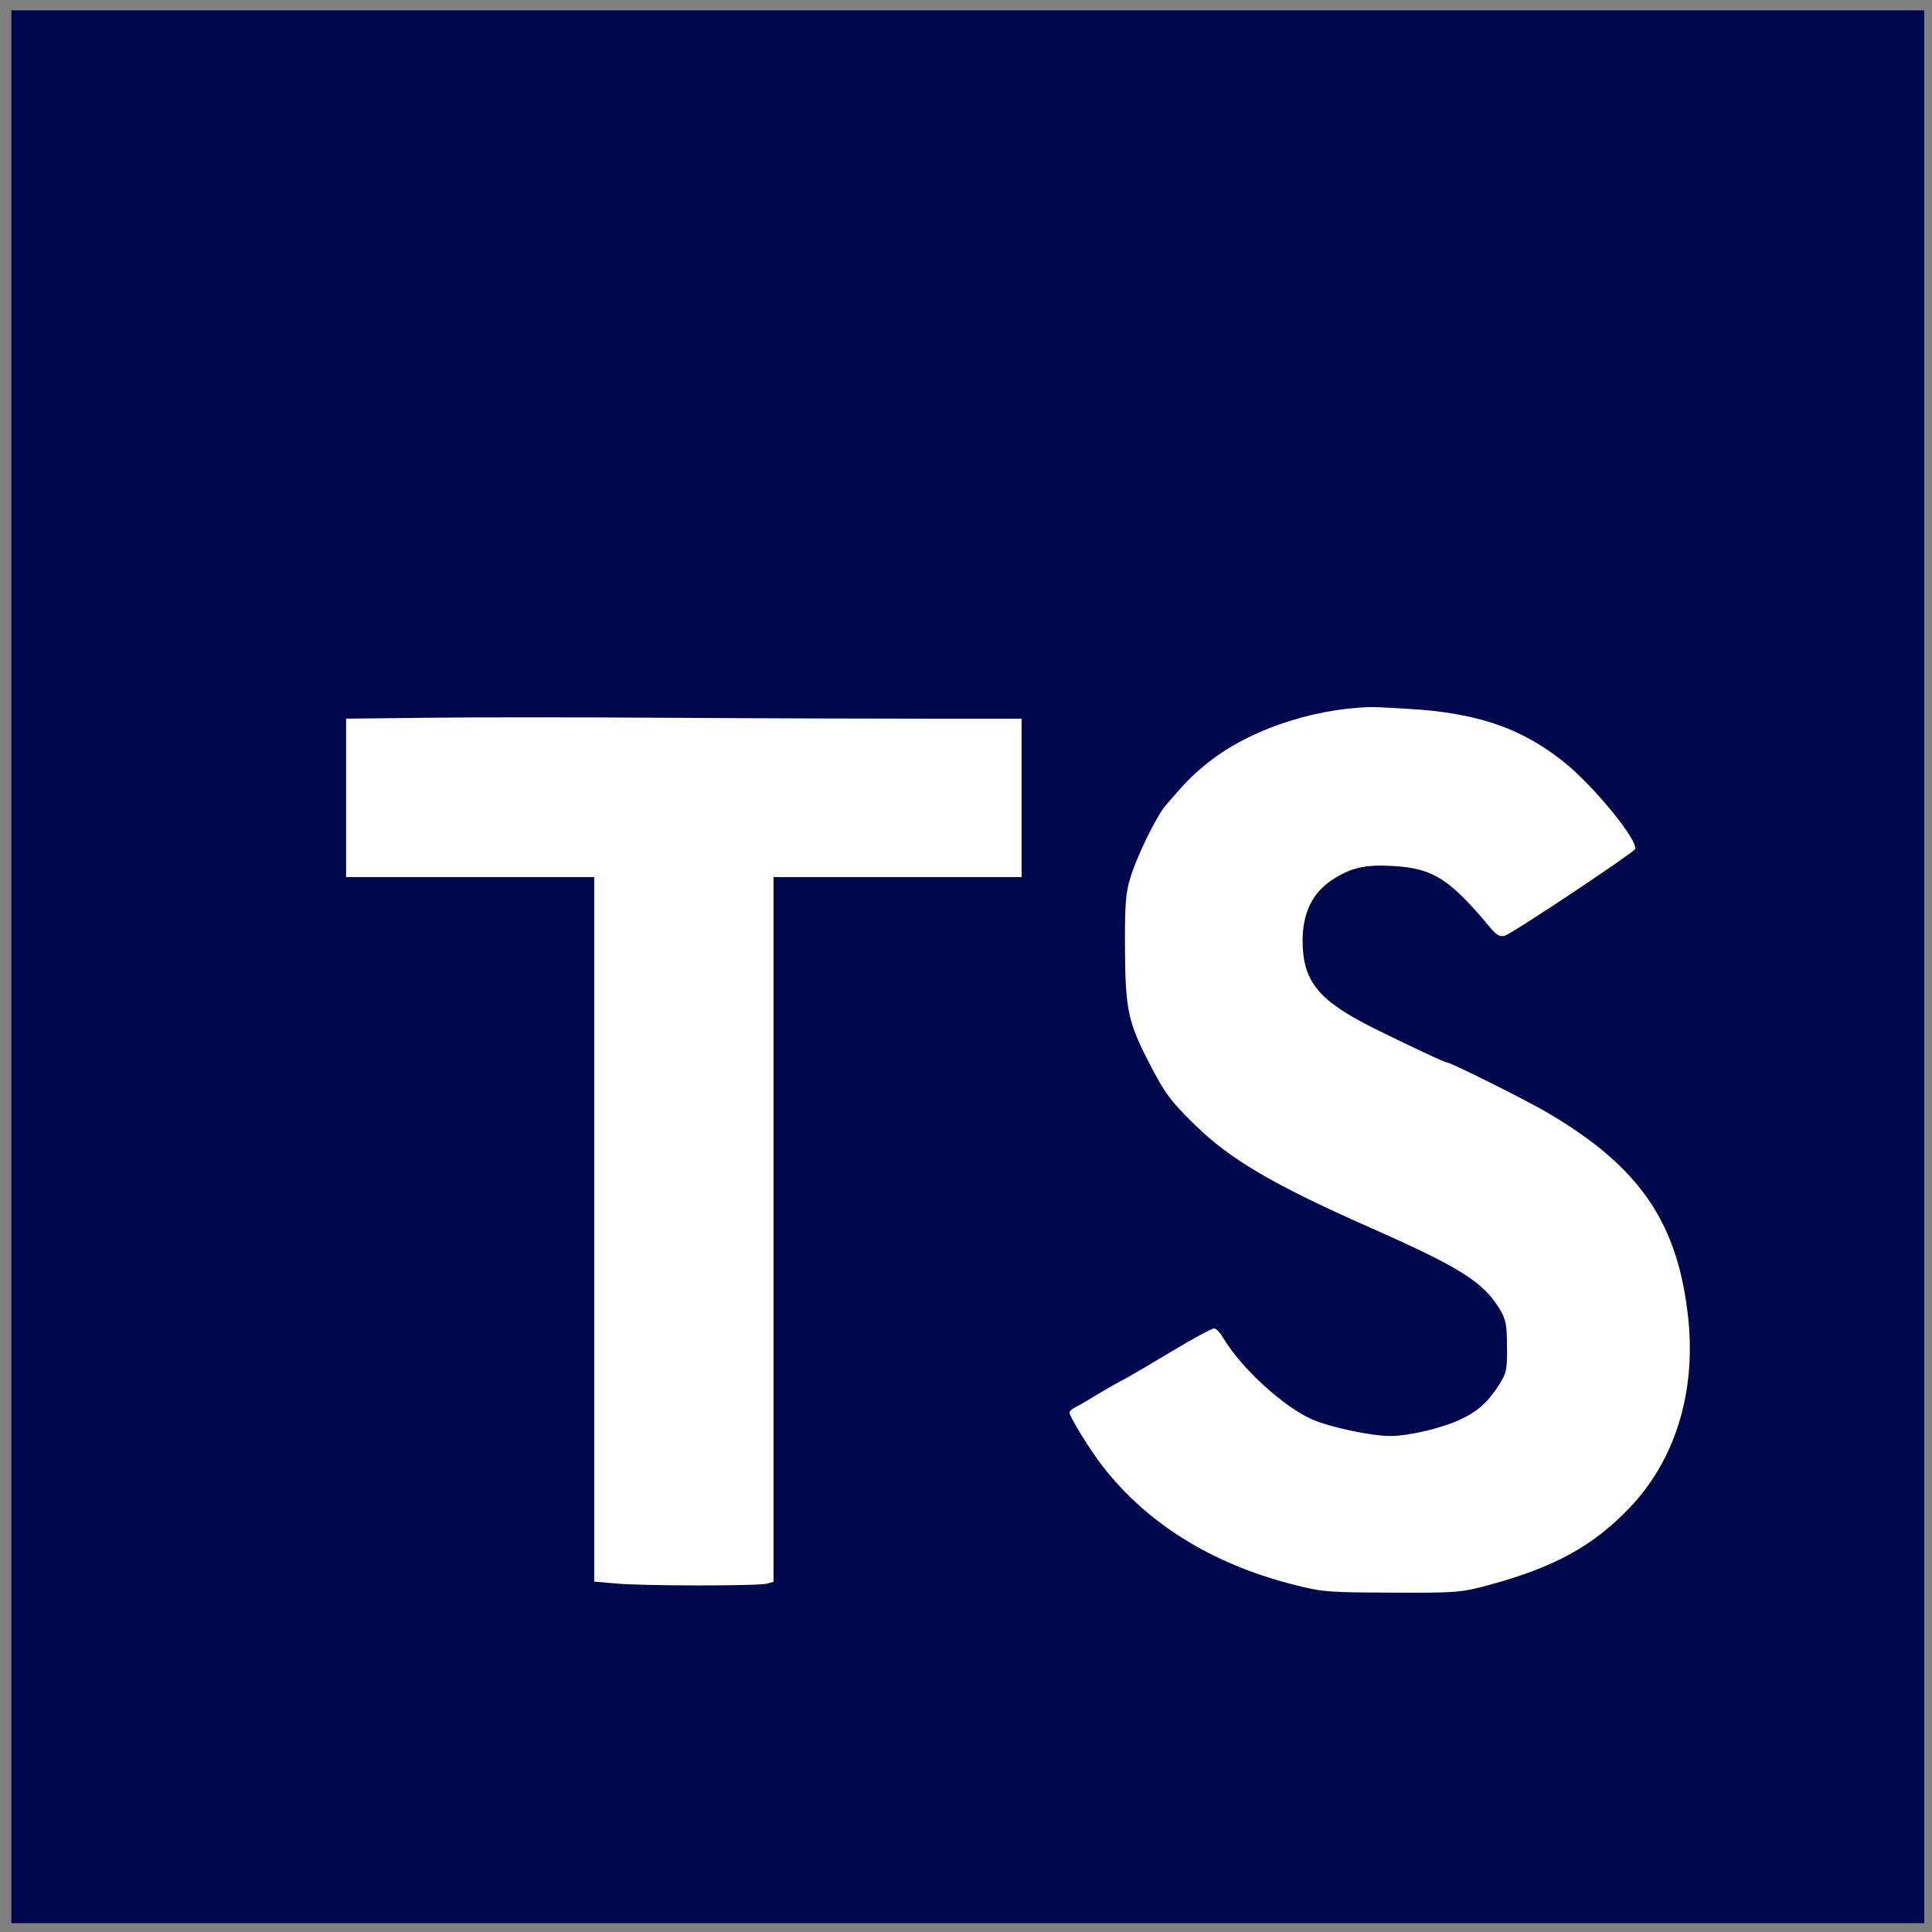 <svg width="101" height="101" viewBox="0 0 101 101" fill="none" xmlns="http://www.w3.org/2000/svg">
<rect x="0" y="0" width="101" height="101" fill="#808080" stroke="none"/>
<g id="typescript">
<path id="Vector" d="M0.595 0.54H100.595V100.54H0.595V0.54Z" fill="#00084D"/>
<path id="Vector_2" d="M48.61 37.571H53.407V45.852H40.438V82.696L40.095 82.79C39.626 82.915 33.454 82.915 32.126 82.774L31.064 82.681V45.852H18.095V37.571L22.204 37.524C24.454 37.493 30.235 37.493 35.048 37.524C39.86 37.556 45.954 37.571 48.61 37.571ZM85.22 78.79C83.314 80.806 81.267 81.931 77.861 82.853C76.376 83.259 76.126 83.274 72.782 83.259C69.439 83.243 69.173 83.243 67.548 82.821C63.345 81.743 59.954 79.634 57.642 76.649C56.985 75.806 55.907 74.056 55.907 73.837C55.907 73.774 56.063 73.634 56.267 73.54C56.47 73.446 56.892 73.181 57.235 72.978C57.579 72.774 58.204 72.399 58.626 72.181C59.048 71.962 60.267 71.243 61.329 70.603C62.392 69.962 63.36 69.446 63.47 69.446C63.579 69.446 63.782 69.665 63.939 69.931C64.876 71.509 67.064 73.524 68.61 74.212C69.564 74.618 71.673 75.071 72.689 75.071C73.626 75.071 75.345 74.665 76.267 74.243C77.251 73.79 77.751 73.337 78.345 72.431C78.751 71.79 78.798 71.618 78.782 70.399C78.782 69.274 78.72 68.962 78.407 68.446C77.532 67.009 76.345 66.259 71.532 64.134C66.564 61.931 64.329 60.618 62.517 58.852C61.173 57.54 60.907 57.181 60.063 55.54C58.97 53.431 58.829 52.743 58.813 49.602C58.798 47.399 58.845 46.681 59.079 45.931C59.407 44.806 60.47 42.634 60.954 42.087C61.954 40.915 62.314 40.556 63.017 39.977C65.142 38.227 68.454 37.071 71.626 36.962C71.985 36.962 73.173 37.024 74.282 37.102C77.47 37.368 79.642 38.149 81.736 39.821C83.314 41.071 85.704 44.009 85.47 44.399C85.314 44.634 79.079 48.79 78.673 48.915C78.423 48.993 78.251 48.899 77.907 48.493C75.782 45.946 74.923 45.399 72.86 45.274C71.392 45.181 70.61 45.352 69.626 46.009C68.595 46.696 68.095 47.743 68.095 49.196C68.11 51.321 68.923 52.321 71.923 53.806C73.86 54.759 75.517 55.54 75.642 55.54C75.829 55.54 79.845 57.54 80.892 58.165C85.767 61.024 87.751 63.962 88.267 69.024C88.642 72.837 87.564 76.321 85.22 78.79Z" fill="white"/>
</g>
</svg>
